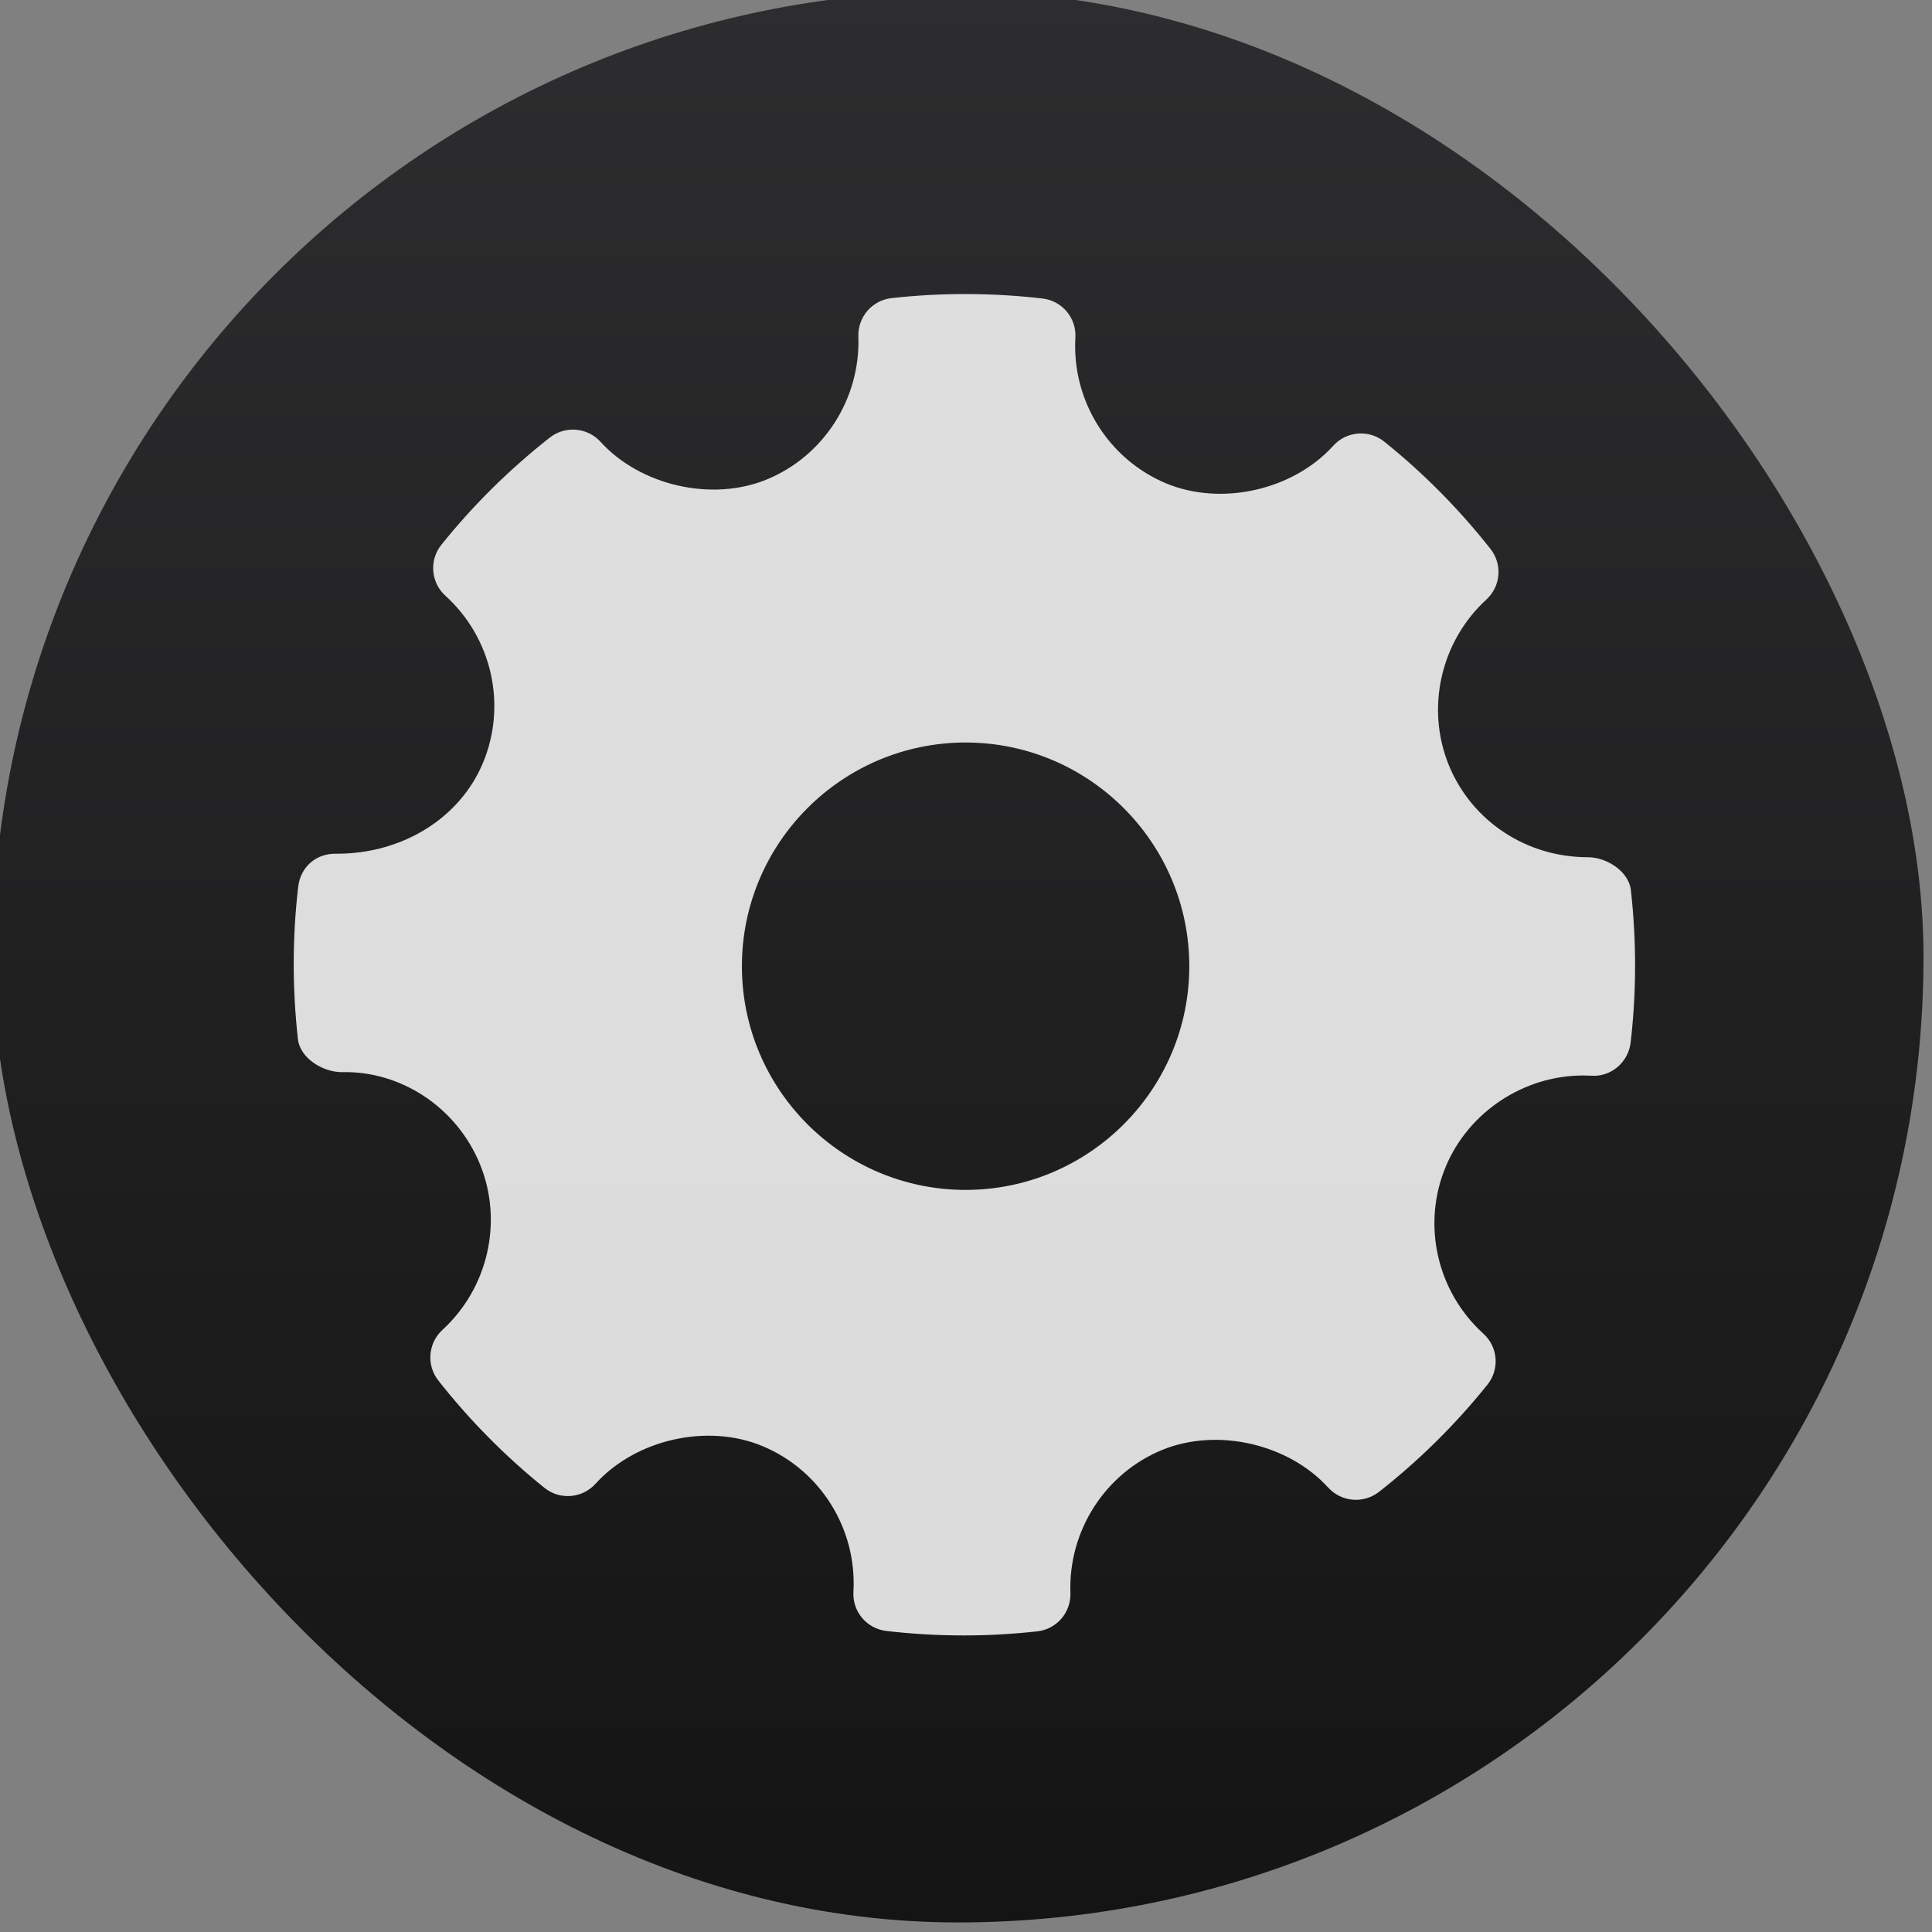 <svg viewBox="0 0 48 48" xmlns="http://www.w3.org/2000/svg"><rect x="0" y="0" width="48" height="48" fill="#808080" stroke="none"/><defs><linearGradient id="a" x2="0" y1="546.8" y2="500.8" gradientUnits="userSpaceOnUse"><stop stop-color="#141414" offset="0"/><stop stop-color="#2d2d2f" offset="1"/></linearGradient></defs><g transform="translate(-486.8 -502.7)" stroke-width="1.317"><rect transform="matrix(1.043 0 0 1.043 84.43 -19.85)" x="385.6" y="500.8" width="46" height="46" rx="23" fill="url(#a)" stroke-width="1.515"/><path transform="matrix(.124 0 0 .124 494.1 510)" d="m267.9 119.5c-0.425-3.778-4.83-6.617-8.639-6.617-12.32 0-23.24-7.231-27.83-18.41-4.682-11.45-1.663-24.81 7.515-33.23 2.889-2.641 3.24-7.06 0.817-10.13-6.303-8-13.47-15.23-21.29-21.5-3.063-2.458-7.557-2.116-10.21 0.825-8.01 8.871-22.4 12.17-33.52 7.529-11.57-4.867-18.87-16.59-18.15-29.18 0.235-3.953-2.654-7.39-6.595-7.849-10.04-1.161-20.16-1.197-30.23-0.08-3.896 0.43-6.785 3.786-6.654 7.689 0.438 12.46-6.946 23.98-18.4 28.67-10.98 4.487-25.27 1.218-33.27-7.574-2.642-2.896-7.06-3.252-10.14-0.853-8.05 6.319-15.38 13.56-21.74 21.49-2.481 3.086-2.116 7.559 0.802 10.21 9.353 8.47 12.37 21.94 7.514 33.53-4.639 11.05-16.11 18.16-29.24 18.16-4.261-0.137-7.296 2.723-7.762 6.597-1.182 10.1-1.196 20.38-0.058 30.56 0.422 3.794 4.961 6.608 8.812 6.608 11.7-0.299 22.94 6.946 27.65 18.42 4.698 11.45 1.678 24.8-7.514 33.23-2.875 2.641-3.24 7.06-0.817 10.13 6.244 7.953 13.41 15.19 21.26 21.51 3.079 2.481 7.559 2.131 10.23-0.81 8.04-8.893 22.43-12.18 33.5-7.536 11.6 4.852 18.9 16.58 18.18 29.17-0.233 3.955 2.67 7.398 6.595 7.85 5.135 0.599 10.3 0.898 15.48 0.898 4.917 0 9.835-0.27 14.75-0.817 3.897-0.43 6.784-3.786 6.653-7.696-0.451-12.45 6.946-23.97 18.39-28.66 11.06-4.517 25.29-1.211 33.28 7.572 2.657 2.89 7.05 3.239 10.14 0.848 8.04-6.304 15.35-13.53 21.74-21.49 2.48-3.079 2.13-7.559-0.803-10.21-9.353-8.47-12.39-21.95-7.529-33.52 4.568-10.9 15.61-18.22 27.49-18.22l1.662 0.043c3.853 0.313 7.398-2.655 7.865-6.588 1.184-10.1 1.198-20.38 0.06-30.56m-133.3 60.03c-24.72 0-44.82-20.11-44.82-44.82 0-24.72 20.11-44.82 44.82-44.82 24.72 0 44.82 20.11 44.82 44.82 0 24.72-20.11 44.82-44.82 44.82" fill="#fff" fill-opacity=".847" fill-rule="evenodd"/></g></svg>
